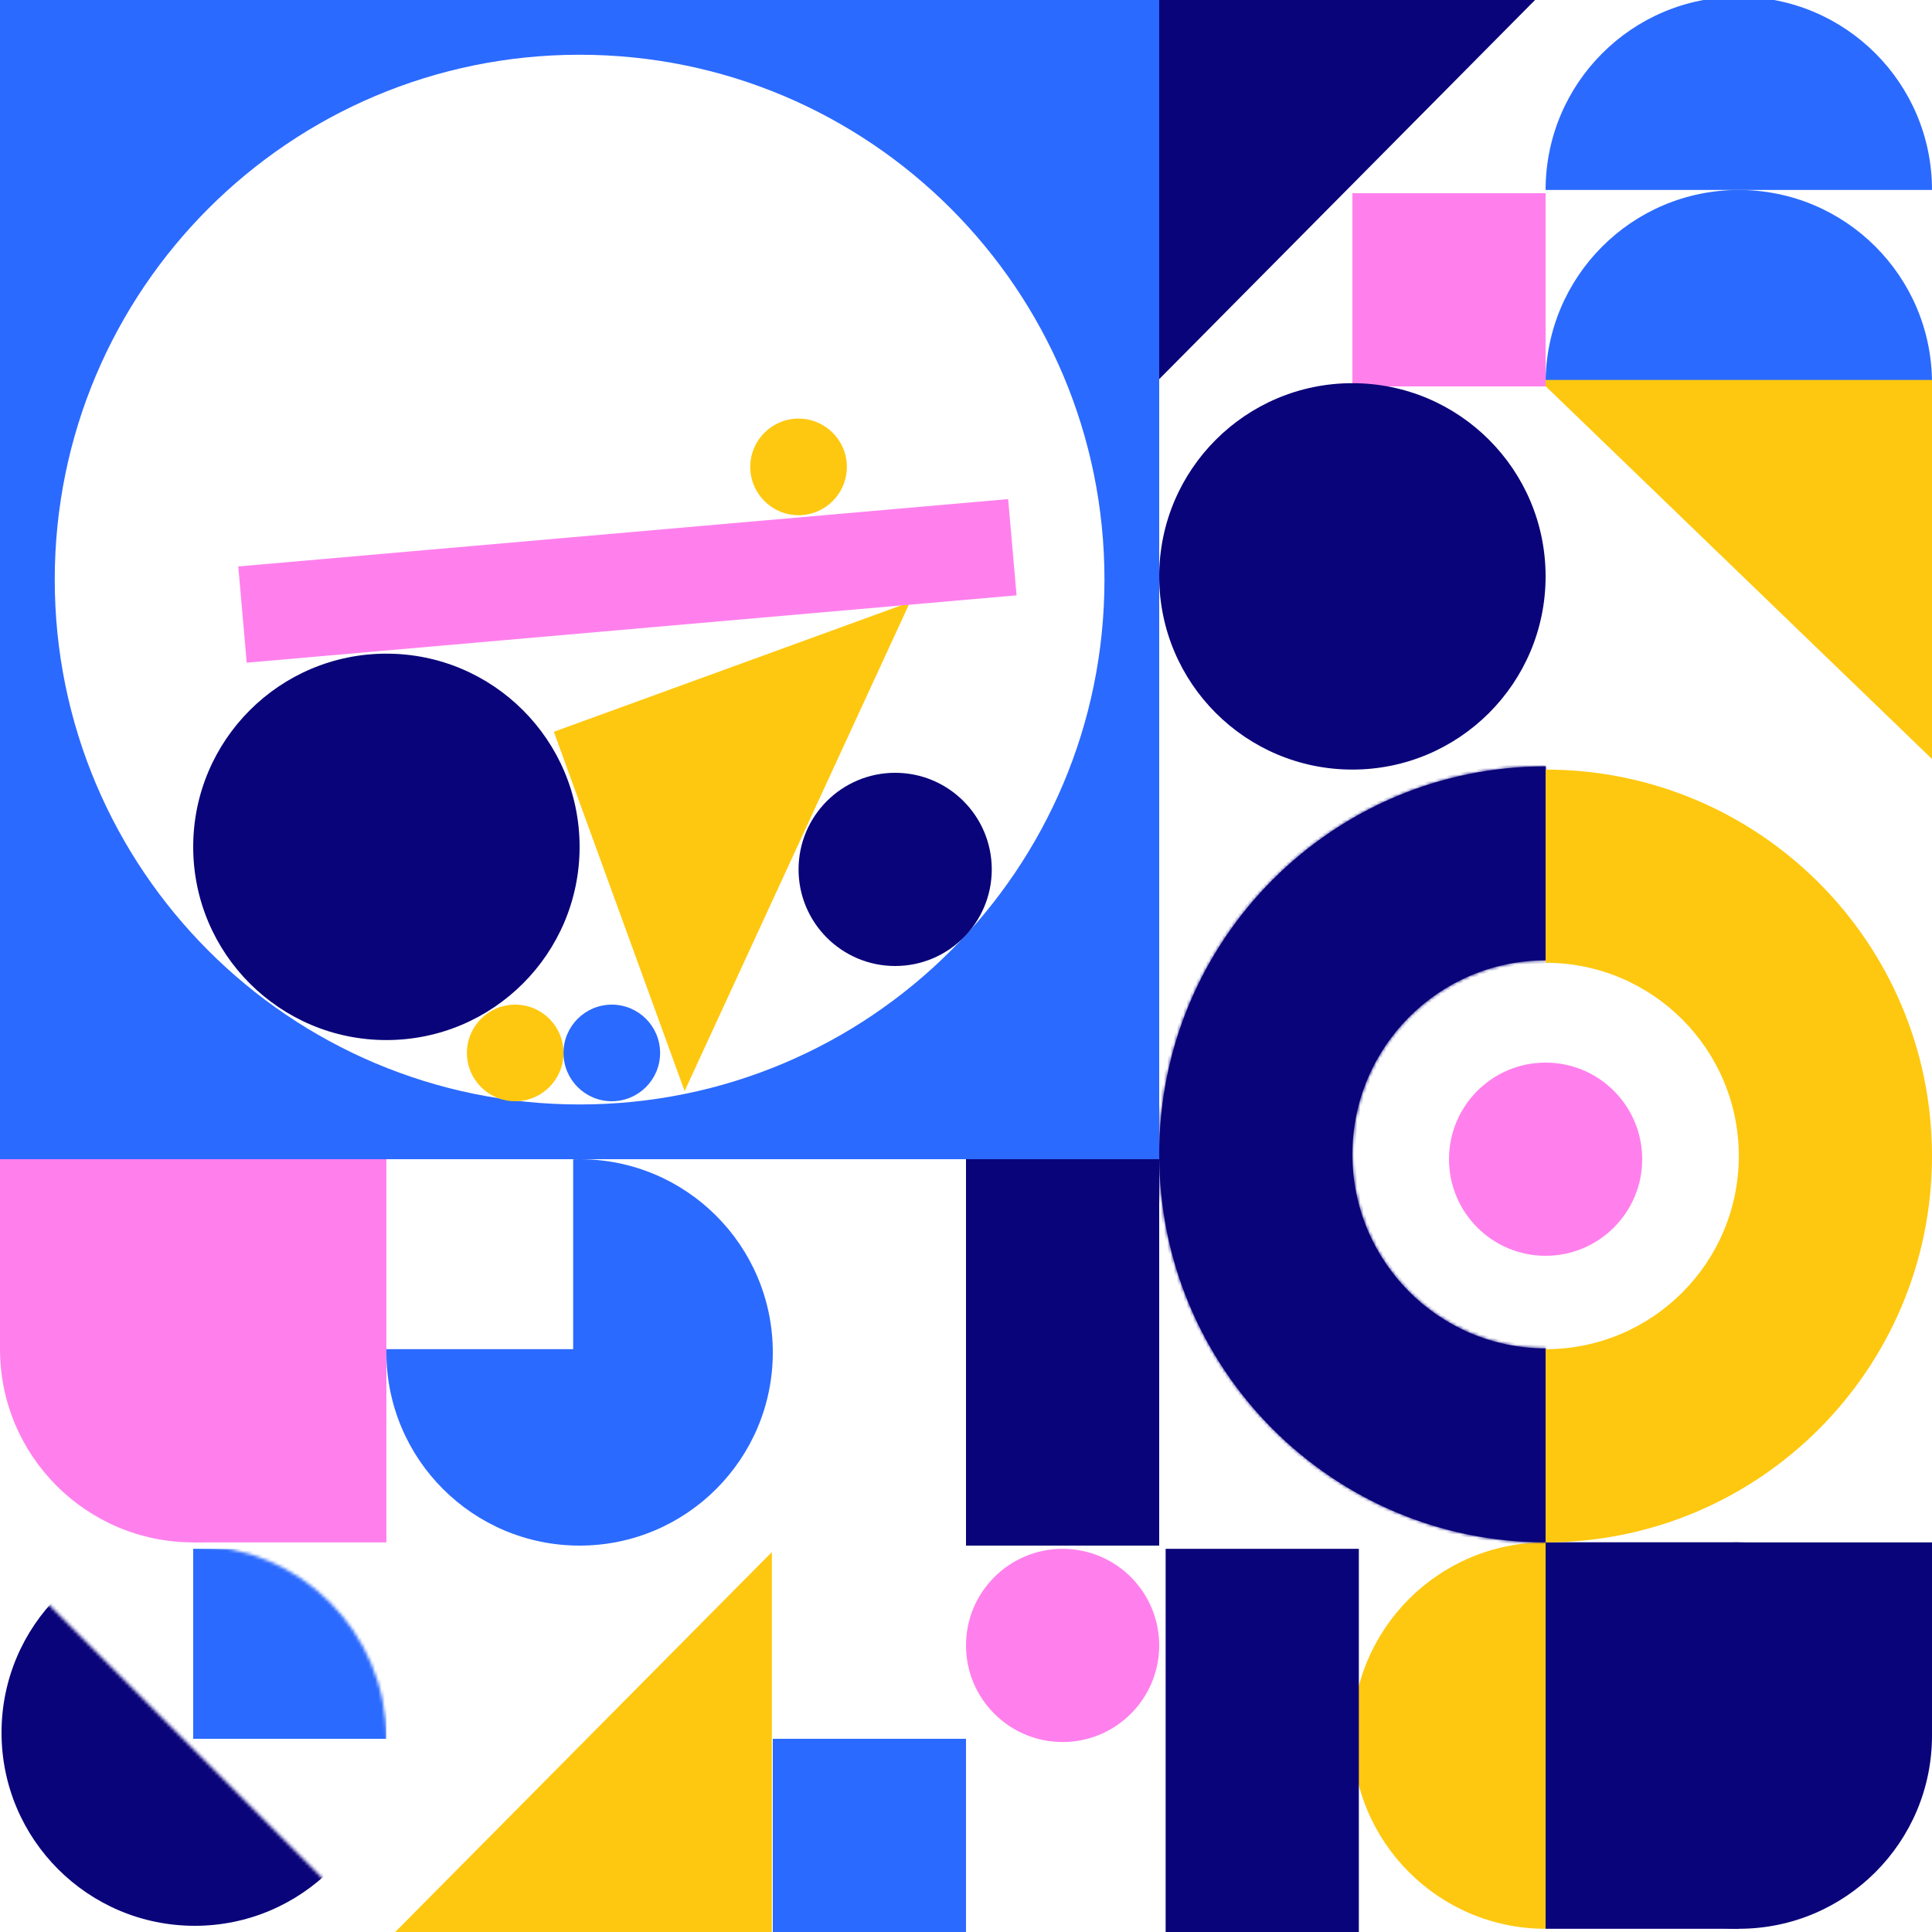 <svg width="600" height="600" viewBox="0 0 600 600" fill="none" xmlns="http://www.w3.org/2000/svg">
<g clip-path="url(#clip0_13_2)">
<circle cx="60" cy="419" r="60" fill="#FF80ED"/>
<rect y="359" width="120" height="60" fill="#FF80ED"/>
<rect x="60" y="359" width="60" height="120" fill="#FF80ED"/>
<circle cx="540" cy="539" r="60" transform="rotate(-90 540 539)" fill="#0A047A"/>
<rect x="480" y="599" width="120" height="60" transform="rotate(-90 480 599)" fill="#0A047A"/>
<rect x="480" y="539" width="60" height="120" transform="rotate(-90 480 539)" fill="#0A047A"/>
<path fill-rule="evenodd" clip-rule="evenodd" d="M120.008 419C120.003 419.333 120 419.666 120 420C120 453.137 146.863 480 180 480C213.137 480 240 453.137 240 420C240 386.863 213.137 360 180 360C179.331 360 178.664 360.011 178 360.033V419H120.008Z" fill="#2B6AFF"/>
<mask id="mask0_13_2" style="mask-type:alpha" maskUnits="userSpaceOnUse" x="0" y="480" width="120" height="120">
<circle cx="60" cy="540" r="60" fill="#0A047A"/>
</mask>
<g mask="url(#mask0_13_2)">
<rect x="60" y="481" width="60" height="59" fill="#2B6AFF"/>
</g>
<mask id="mask1_13_2" style="mask-type:alpha" maskUnits="userSpaceOnUse" x="-53" y="487" width="165" height="165">
<rect width="151.872" height="80.403" transform="matrix(-0.707 -0.707 -0.707 0.707 111.244 594.39)" fill="#C4C4C4"/>
</mask>
<g mask="url(#mask1_13_2)">
<circle cx="60.476" cy="538.076" r="60" fill="#0A047A"/>
</g>
<path fill-rule="evenodd" clip-rule="evenodd" d="M600 119C600 85.863 573.137 59 540 59C506.863 59 480 85.863 480 119H600Z" fill="#2B6AFF"/>
<path fill-rule="evenodd" clip-rule="evenodd" d="M600 59C600 25.863 573.137 -1 540 -1C506.863 -1 480 25.863 480 59H600Z" fill="#2B6AFF"/>
<path fill-rule="evenodd" clip-rule="evenodd" d="M480 479C446.863 479 420 505.863 420 539C420 572.137 446.863 599 480 599V479Z" fill="#FEC810"/>
<mask id="path-15-inside-1_13_2" fill="white">
<path fill-rule="evenodd" clip-rule="evenodd" d="M480 238C413.726 238 360 291.95 360 358.5C360 425.05 413.726 479 480 479V418.75C446.863 418.75 420 391.775 420 358.5C420 325.225 446.863 298.25 480 298.25V238Z"/>
</mask>
<path fill-rule="evenodd" clip-rule="evenodd" d="M480 238C413.726 238 360 291.95 360 358.5C360 425.05 413.726 479 480 479V418.75C446.863 418.75 420 391.775 420 358.5C420 325.225 446.863 298.25 480 298.25V238Z" fill="#0A047A"/>
<path d="M480 238H481V237H480V238ZM480 479V480H481V479H480ZM480 418.75H481V417.75H480V418.75ZM480 298.25V299.25H481V298.25H480ZM480 237C413.17 237 359 291.401 359 358.5H361C361 292.498 414.282 239 480 239V237ZM359 358.5C359 425.599 413.17 480 480 480V478C414.282 478 361 424.502 361 358.5H359ZM481 479V418.75H479V479H481ZM419 358.5C419 392.324 446.307 419.75 480 419.75V417.75C447.419 417.75 421 391.227 421 358.5H419ZM480 297.25C446.307 297.25 419 324.676 419 358.5H421C421 325.773 447.419 299.25 480 299.25V297.25ZM481 298.25V238H479V298.25H481Z" fill="#0A047A" mask="url(#path-15-inside-1_13_2)"/>
<path fill-rule="evenodd" clip-rule="evenodd" d="M480 479C546.274 479 600 425.274 600 359C600 292.726 546.274 239 480 239V299C513.137 299 540 325.863 540 359C540 392.137 513.137 419 480 419V479Z" fill="#FEC810"/>
<path fill-rule="evenodd" clip-rule="evenodd" d="M239.712 482L122 600.746H239.712V482Z" fill="#FEC810"/>
<path fill-rule="evenodd" clip-rule="evenodd" d="M478 118L600 235.712V118H478Z" fill="#FEC810"/>
<path fill-rule="evenodd" clip-rule="evenodd" d="M360 117.746L477.712 -1L360 -1V117.746Z" fill="#0A047A"/>
<path fill-rule="evenodd" clip-rule="evenodd" d="M212.613 338.845L282.614 187L172 227.26L212.613 338.845Z" fill="#FEC810"/>
<rect x="240" y="540" width="60" height="60" fill="#2B6AFF"/>
<rect x="420" y="60" width="60" height="60" fill="#FF80ED"/>
<path fill-rule="evenodd" clip-rule="evenodd" d="M360 0H0V360H360V0ZM180 343C270.022 343 343 270.022 343 180C343 89.978 270.022 17 180 17C89.978 17 17 89.978 17 180C17 270.022 89.978 343 180 343Z" fill="#2B6AFF"/>
<circle cx="120" cy="263" r="60" fill="#0A047A"/>
<circle cx="278" cy="270" r="30" fill="#0A047A"/>
<circle cx="330" cy="511" r="30" fill="#FF80ED"/>
<circle cx="480" cy="360" r="30" fill="#FF80ED"/>
<circle cx="160" cy="327" r="15" fill="#FEC810"/>
<circle cx="190" cy="327" r="15" fill="#2B6AFF"/>
<circle cx="248" cy="145" r="15" fill="#FEC810"/>
<rect x="76.615" y="205.803" width="30" height="240" transform="rotate(-95 76.615 205.803)" fill="#FF80ED"/>
<rect x="300" y="360" width="60" height="120" fill="#0A047A"/>
<rect x="362" y="481" width="60" height="120" fill="#0A047A"/>
<circle cx="420" cy="179" r="60" fill="#0A047A"/>
</g>
<defs>
<clipPath id="clip0_13_2">
<rect width="600" height="600" fill="white"/>
</clipPath>
</defs>
</svg>
